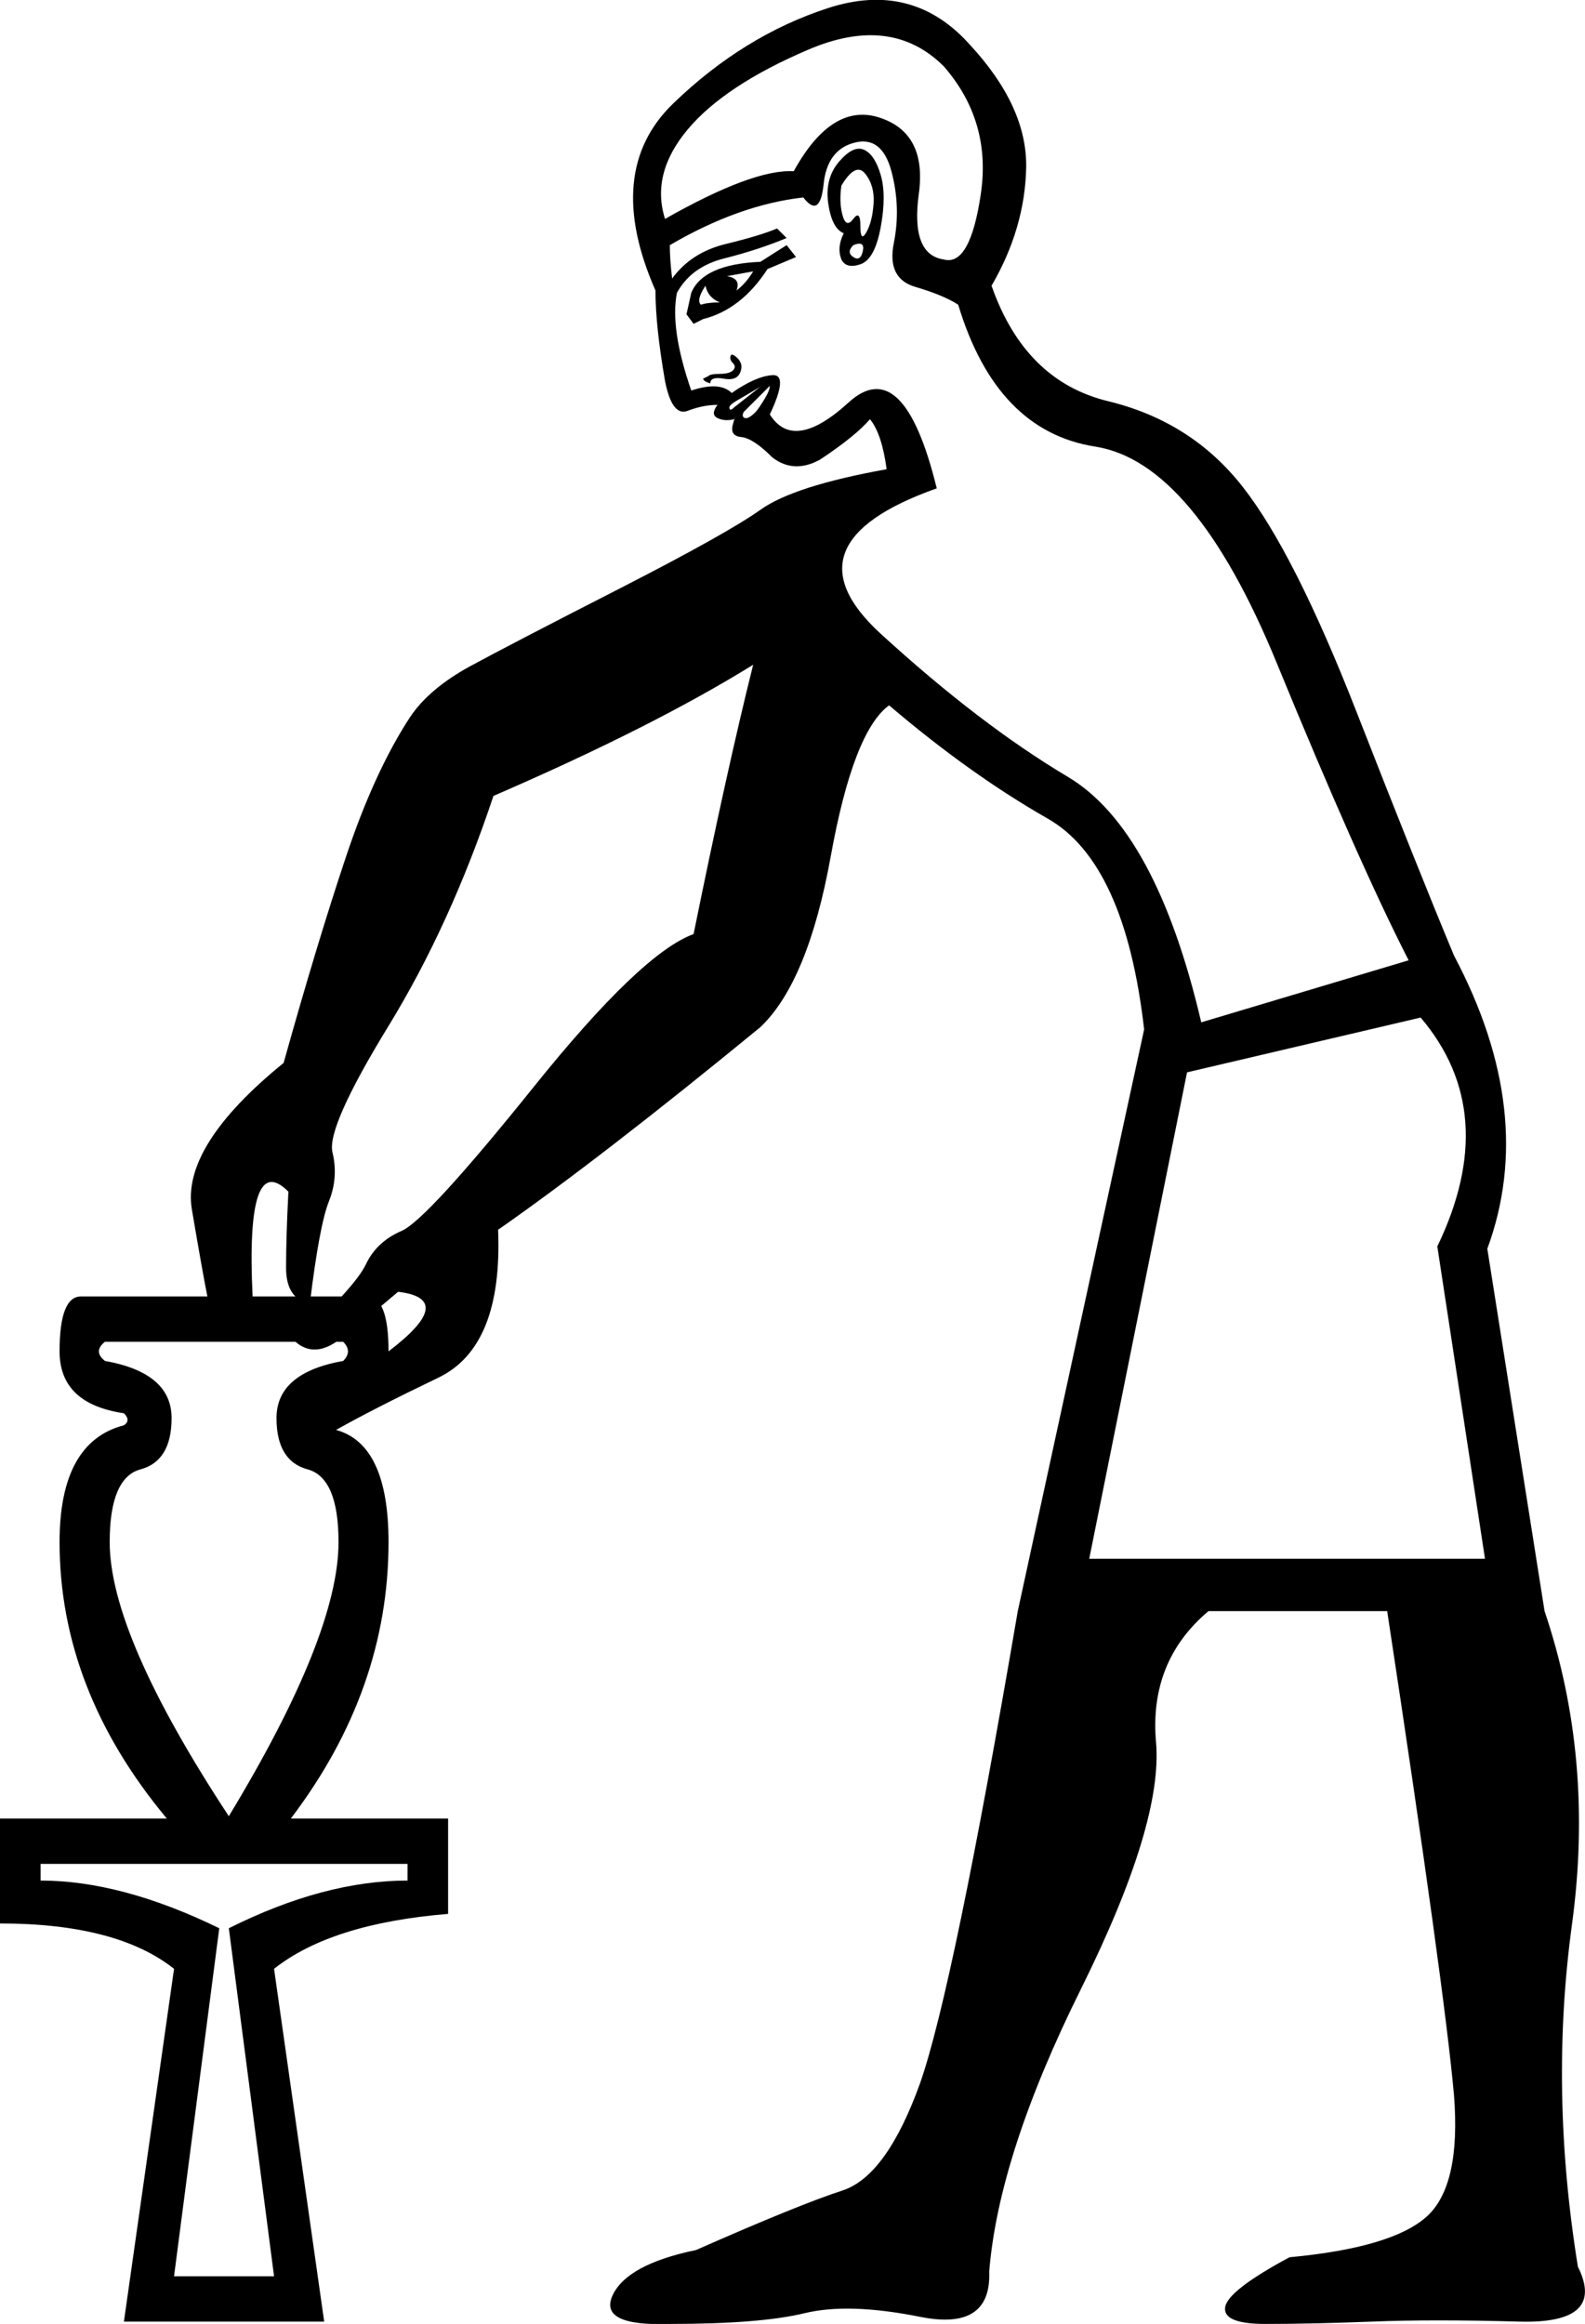 <?xml version='1.0' encoding ='UTF-8' standalone='yes'?>
<svg width='12.267' height='17.983' xmlns='http://www.w3.org/2000/svg' xmlns:xlink='http://www.w3.org/1999/xlink' xmlns:inkscape='http://www.inkscape.org/namespaces/inkscape'>
<path style='fill:#000000; stroke:none' d=' M 1.771 14.054  Q 2.62 12.652 2.62 11.933  Q 2.62 11.434 2.38 11.37  Q 2.14 11.305 2.14 10.973  Q 2.14 10.623 2.656 10.531  Q 2.73 10.457 2.656 10.383  L 2.583 10.383  L 0.812 10.383  Q 0.719 10.457 0.812 10.531  Q 1.328 10.623 1.328 10.973  Q 1.328 11.305 1.088 11.37  Q 0.849 11.434 0.849 11.933  Q 0.849 12.652 1.771 14.054  Z  M 1.697 14.921  L 1.347 17.614  L 2.121 17.614  L 1.771 14.921  Q 2.509 14.552 3.154 14.552  L 3.154 14.423  L 0.314 14.423  L 0.314 14.552  Q 0.941 14.552 1.697 14.921  Z  M 8.43 12.062  L 11.493 12.062  L 11.124 9.645  Q 11.622 8.612 10.995 7.874  L 9.187 8.298  L 8.43 12.062  Z  M 6.53 1.805  Q 6.438 1.768 6.41 1.574  Q 6.383 1.381 6.493 1.252  Q 6.604 1.122 6.687 1.159  Q 6.77 1.196 6.816 1.353  Q 6.862 1.51 6.816 1.759  Q 6.77 2.008 6.659 2.045  Q 6.549 2.082 6.512 2.008  Q 6.475 1.916 6.53 1.805  Z  M 6.512 1.436  Q 6.493 1.565 6.521 1.667  Q 6.549 1.768 6.604 1.694  Q 6.659 1.62 6.659 1.75  Q 6.659 1.879 6.706 1.796  Q 6.752 1.713 6.761 1.574  Q 6.77 1.436 6.696 1.344  Q 6.623 1.252 6.512 1.436  Z  M 6.143 1.325  Q 6.438 0.79 6.807 0.91  Q 7.176 1.03 7.111 1.501  Q 7.047 1.971 7.305 2.008  Q 7.508 2.063 7.591 1.501  Q 7.674 0.938 7.305 0.514  Q 6.899 0.108 6.254 0.385  Q 5.608 0.661 5.322 1.002  Q 5.036 1.344 5.147 1.694  Q 5.829 1.307 6.143 1.325  Z  M 6.604 1.897  Q 6.549 1.953 6.604 1.989  Q 6.659 2.026 6.678 1.943  Q 6.696 1.86 6.604 1.897  Z  M 5.368 2.506  L 5.313 2.432  L 5.35 2.266  Q 5.442 2.045 5.885 2.026  L 6.088 1.897  L 6.161 1.989  L 5.94 2.082  Q 5.737 2.395 5.442 2.469  L 5.368 2.506  Z  M 5.424 2.358  Q 5.479 2.34 5.571 2.34  Q 5.479 2.303 5.46 2.211  Q 5.387 2.321 5.424 2.358  Z  M 5.7 2.248  Q 5.774 2.192 5.829 2.1  L 5.626 2.137  Q 5.737 2.155 5.7 2.248  Z  M 5.497 2.967  Q 5.442 2.949 5.442 2.93  Q 5.442 2.93 5.479 2.912  Q 5.497 2.893 5.571 2.893  Q 5.645 2.893 5.673 2.866  Q 5.7 2.838 5.673 2.81  Q 5.645 2.783 5.654 2.755  Q 5.663 2.727 5.709 2.773  Q 5.756 2.82 5.728 2.884  Q 5.7 2.949 5.599 2.93  Q 5.497 2.912 5.497 2.967  Z  M 5.958 2.986  L 5.756 3.188  Q 5.737 3.225 5.765 3.235  Q 5.792 3.244 5.848 3.188  Q 5.866 3.17 5.912 3.096  Q 5.958 3.022 5.958 2.986  Z  M 5.94 2.949  Q 5.958 2.949 5.866 3.004  Q 5.774 3.059 5.709 3.096  Q 5.645 3.133 5.645 3.152  Q 5.645 3.188 5.682 3.152  L 5.94 2.949  Z  M 10.902 7.431  Q 10.515 6.675 9.879 5.125  Q 9.242 3.576 8.477 3.456  Q 7.711 3.336 7.416 2.358  Q 7.305 2.285 7.084 2.22  Q 6.862 2.155 6.918 1.879  Q 6.973 1.602 6.899 1.325  Q 6.825 1.049 6.613 1.104  Q 6.401 1.159 6.374 1.427  Q 6.346 1.694 6.217 1.528  Q 5.719 1.584 5.184 1.897  Q 5.184 2.008 5.202 2.155  Q 5.35 1.953 5.617 1.888  Q 5.885 1.823 6.014 1.768  L 6.088 1.842  Q 5.866 1.934 5.608 1.999  Q 5.35 2.063 5.239 2.266  Q 5.184 2.543 5.35 3.022  Q 5.571 2.949 5.663 3.041  Q 5.848 2.912 5.977 2.903  Q 6.106 2.893 5.958 3.207  Q 6.143 3.502 6.567 3.115  Q 6.992 2.727 7.25 3.779  Q 6.051 4.203 6.816 4.904  Q 7.582 5.605 8.264 6.011  Q 8.947 6.417 9.297 7.911  L 10.902 7.431  Z  M 2.251 14.072  L 3.468 14.072  L 3.468 14.81  Q 2.564 14.884 2.121 15.235  L 2.509 17.965  L 0.959 17.965  L 1.347 15.235  Q 0.904 14.884 0 14.884  L 0 14.072  L 1.291 14.072  Q 0.461 13.076 0.461 11.933  Q 0.461 11.158 0.959 11.029  Q 1.015 10.992 0.959 10.936  Q 0.461 10.863 0.461 10.457  Q 0.461 10.032 0.627 10.032  L 1.605 10.032  Q 1.568 9.848 1.485 9.359  Q 1.402 8.87 2.195 8.225  Q 2.453 7.302 2.675 6.638  Q 2.896 5.974 3.173 5.55  Q 3.321 5.328 3.643 5.153  Q 3.966 4.978 4.796 4.554  Q 5.626 4.129 5.885 3.945  Q 6.143 3.76 6.862 3.631  Q 6.825 3.355 6.733 3.244  Q 6.623 3.373 6.346 3.557  Q 6.143 3.668 5.977 3.539  Q 5.829 3.391 5.737 3.382  Q 5.645 3.373 5.673 3.281  Q 5.7 3.188 5.682 3.244  Q 5.608 3.262 5.553 3.235  Q 5.497 3.207 5.553 3.133  Q 5.442 3.133 5.322 3.179  Q 5.202 3.225 5.147 2.949  Q 5.073 2.524 5.073 2.248  Q 4.667 1.325 5.211 0.8  Q 5.756 0.274 6.41 0.062  Q 7.065 -0.15 7.508 0.348  Q 7.951 0.827 7.942 1.298  Q 7.932 1.768 7.674 2.211  Q 7.932 2.949 8.578 3.105  Q 9.224 3.262 9.62 3.77  Q 10.017 4.277 10.497 5.504  Q 10.976 6.73 11.253 7.394  Q 11.898 8.612 11.511 9.663  L 11.954 12.467  L 11.954 12.467  Q 12.341 13.611 12.166 14.893  Q 11.991 16.175 12.212 17.54  Q 12.433 17.983 11.76 17.965  Q 11.087 17.946 10.616 17.965  Q 10.146 17.983 9.796 17.983  Q 9.463 17.983 9.482 17.854  Q 9.5 17.725 9.98 17.467  Q 10.773 17.393 11.041 17.153  Q 11.308 16.913 11.253 16.212  Q 11.179 15.382 10.736 12.467  L 9.353 12.467  Q 8.892 12.855 8.947 13.482  Q 9.002 14.109 8.366 15.391  Q 7.729 16.673 7.656 17.577  Q 7.674 18.039 7.121 17.928  Q 6.567 17.817 6.226 17.9  Q 5.885 17.983 5.184 17.983  Q 4.63 18.002 4.741 17.762  Q 4.852 17.522 5.387 17.411  Q 6.18 17.061 6.521 16.95  Q 6.862 16.839 7.121 16.12  Q 7.379 15.382 7.877 12.467  L 7.877 12.467  L 8.855 7.966  Q 8.707 6.675 8.108 6.334  Q 7.508 5.992 6.881 5.458  Q 6.604 5.66 6.429 6.629  Q 6.254 7.597 5.885 7.948  Q 4.649 8.962 3.855 9.516  Q 3.892 10.42 3.394 10.66  Q 2.896 10.899 2.601 11.065  Q 3.007 11.176 3.007 11.933  Q 3.007 13.076 2.251 14.072  Z  M 3.007 10.457  Q 3.542 10.051 3.081 9.996  Q 2.822 10.217 2.629 10.364  Q 2.435 10.512 2.287 10.383  Q 2.749 9.959 2.832 9.783  Q 2.915 9.608 3.108 9.525  Q 3.302 9.442 4.132 8.409  Q 4.962 7.376 5.368 7.228  Q 5.626 5.956 5.829 5.144  Q 5.055 5.624 3.819 6.159  Q 3.487 7.155 3.007 7.939  Q 2.527 8.723 2.573 8.916  Q 2.62 9.11 2.546 9.295  Q 2.472 9.479 2.398 10.088  Q 2.214 10.051 2.214 9.811  Q 2.214 9.571 2.232 9.221  Q 1.9 8.889 1.955 10.032  L 2.841 10.032  Q 3.007 10.032 3.007 10.457  Z '/></svg>
